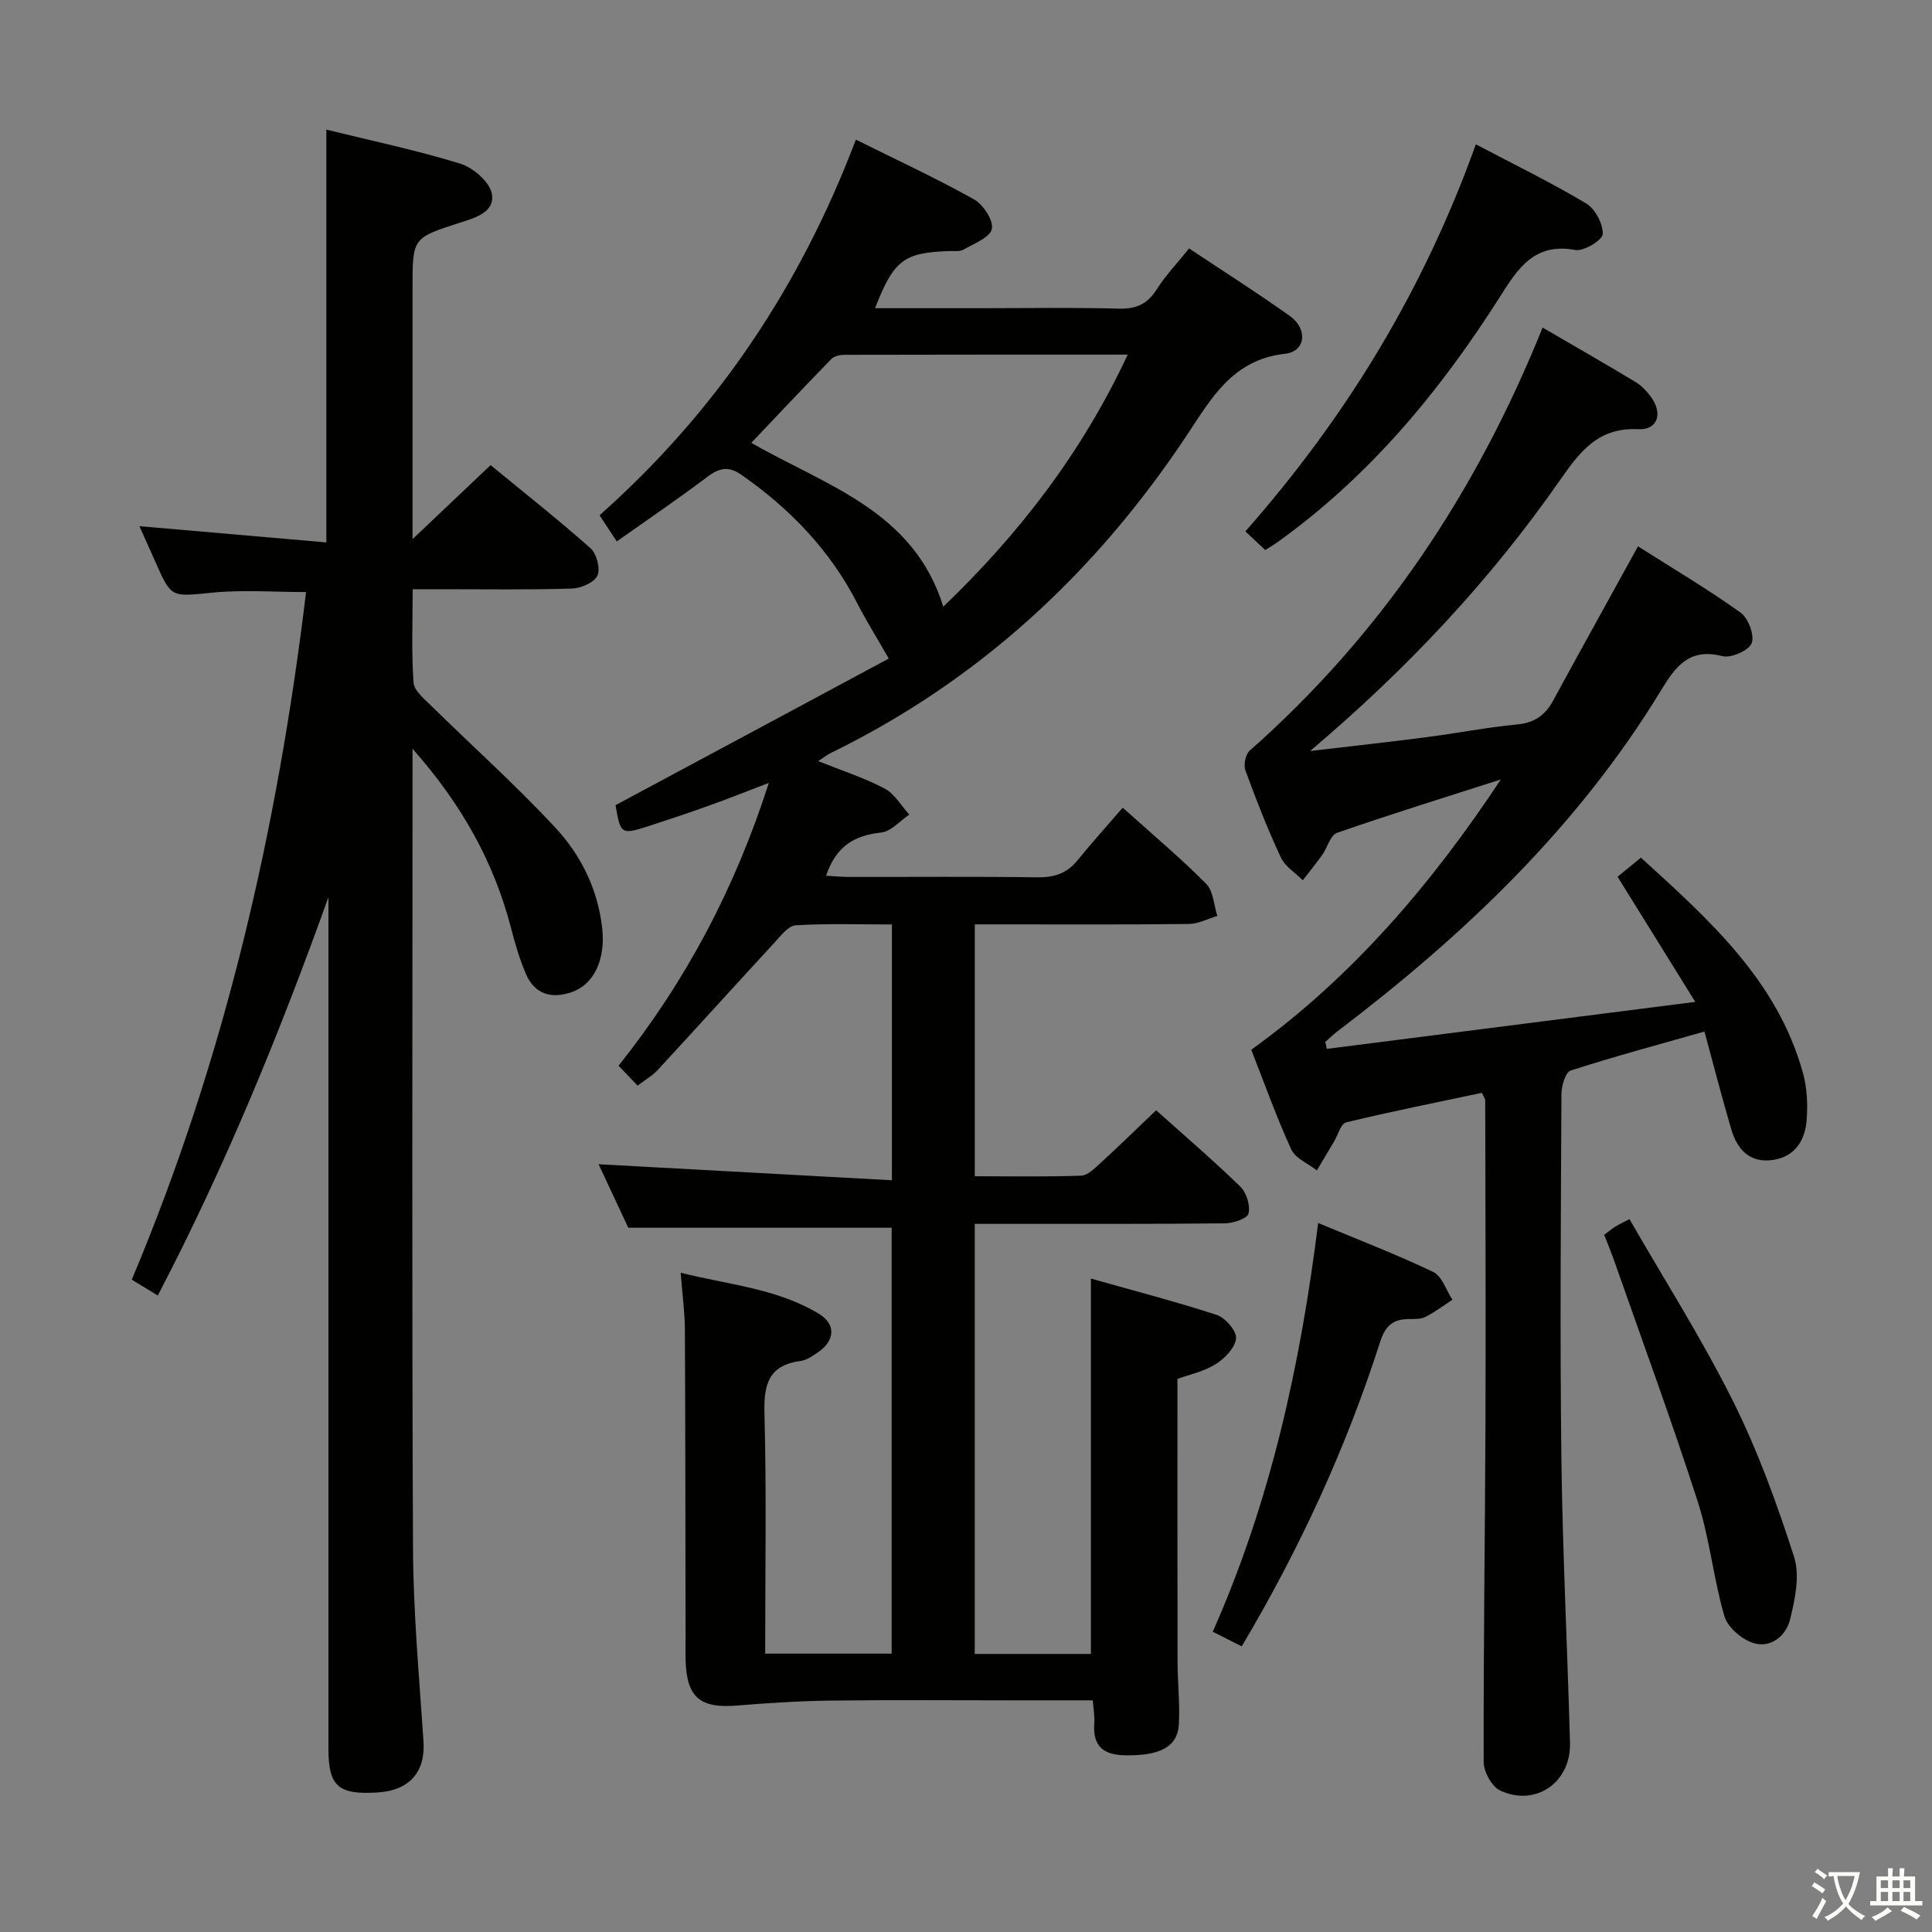 <svg enable-background="new 0 0 400 400" viewBox="0 0 400 400" xmlns="http://www.w3.org/2000/svg"><rect x="0" y="0" width="400" height="400" fill="#808080" stroke="none"/><path d="m377.9 391.2c-.2.3-.4.5-.6.8-.7-.6-1.4-1-2.2-1.5.2-.3.4-.5.5-.8.6.4 1.4.8 2.3 1.5zm-1.8 6.1c-.2-.2-.5-.4-.9-.6.4-.6.8-1.2 1.2-1.9s.7-1.3.9-1.9c.3.3.5.5.8.7-.7 1.3-1.4 2.6-2 3.7zm2.2-9c-.3.3-.5.5-.6.8-.6-.6-1.3-1.1-2-1.5.3-.3.5-.5.6-.7.6.5 1.3.9 2 1.4zm.3.2v-.9h2 4.5c-.3 1.3-.6 2.5-1 3.6s-.9 2.1-1.4 3c.4.5 1 1 1.6 1.4s1.2.8 1.9 1.1c-.3.2-.5.4-.8.8-.4-.3-1-.7-1.6-1.2s-1.2-1.1-1.6-1.6c-.5.6-1.1 1.1-1.7 1.6s-1.4.9-2.1 1.4c-.1-.3-.3-.5-.7-.8.6-.2 1.2-.5 1.9-1s1.4-1.1 2-1.8c-.5-.8-.9-1.6-1.2-2.5s-.6-2-.8-3.2c-.4.1-.7.1-1 .1zm2.5 2.7c.3 1 .7 1.7 1 2.2.3-.5.6-1.1 1-2s.6-1.9.9-3h-3.2-.4c.1.9.3 1.8.7 2.8z" fill="#fbfcfa"/><path d="m396.5 388.5v1.5 3.6h1.5v.9c-.4 0-1 0-1.7 0h-7.9c-.5 0-.9 0-1.2 0v-.9h1.3v-3.5c0-.7 0-1.2 0-1.6h2.4c0-.8 0-1.4 0-1.7h1c0 .3-.1.8-.1 1.7h1.5c0-.8 0-1.4 0-1.7h1c0 .3-.1.9-.1 1.7zm-8.2 9.2c-.2-.3-.5-.5-.8-.8.8-.3 1.4-.6 1.9-.9s1-.7 1.4-1.1c.3.3.6.5.9.8-1.6 1-2.8 1.6-3.4 2zm2.6-6.8v-1.6h-1.5v1.6zm0 2.7v-1.9h-1.5v1.9zm2.4-2.7v-1.6h-1.5v1.6zm0 2.7v-1.9h-1.5v1.9zm.2 2 .7-.8c.4.2.9.5 1.6.8s1.3.7 1.8 1c-.3.3-.5.5-.8.8-.4-.3-1.5-1-3.3-1.8zm2-4.7v-1.6h-1.4v1.6zm0 2.7v-1.9h-1.4v1.9z" fill="#fbfcfa"/><g fill="#010100"><path d="m184.01 136.35c-2.71-4.73-4.72-7.93-6.44-11.29-5.67-11.09-13.97-19.73-24.12-26.79-2.69-1.87-4.61-1.35-7.06.5-5.96 4.5-12.16 8.7-18.69 13.33-1.29-1.95-2.32-3.53-3.57-5.42 24.21-21.47 41.54-47.36 53.07-77.77 8.34 4.15 16.56 7.96 24.45 12.36 1.91 1.07 4.07 4.35 3.7 6.12-.36 1.77-3.68 3.03-5.84 4.28-.78.45-1.95.28-2.94.31-9.4.29-11.52 1.85-15.4 11.83h21.48c9.67 0 19.34-.17 28.99.09 3.57.09 5.89-.92 7.82-3.95 1.84-2.91 4.27-5.45 6.73-8.51 7.15 4.76 14.15 9.19 20.88 14 3.75 2.68 3.27 7.33-1.03 7.81-10.87 1.21-15.25 9.24-20.37 16.94-18.81 28.3-42.93 50.69-73.63 65.69-.72.35-1.35.86-2.65 1.7 5 2 9.57 3.47 13.75 5.67 2.08 1.1 3.43 3.55 5.12 5.4-1.94 1.3-3.78 3.51-5.84 3.72-5.55.58-9.35 2.86-11.39 8.95 1.73.09 3.26.24 4.79.24 13 .02 26-.1 38.99.08 3.46.05 6.08-.82 8.27-3.51 2.94-3.61 6.05-7.07 9.37-10.91 6.57 5.91 12.17 10.6 17.28 15.77 1.49 1.5 1.58 4.39 2.3 6.64-1.96.58-3.92 1.65-5.89 1.67-12.83.15-25.66.08-38.5.08-1.8 0-3.61 0-5.82 0v52.15c7.47 0 14.75.14 22.03-.12 1.36-.05 2.81-1.53 3.98-2.6 3.79-3.47 7.47-7.06 11.54-10.94 5.66 5.08 11.7 10.25 17.4 15.78 1.29 1.25 2.12 3.91 1.73 5.59-.24 1.03-3.18 2.03-4.92 2.04-15.33.16-30.66.1-45.99.11-1.8 0-3.6 0-5.78 0v89.04h24.05c0-25.55 0-51.2 0-77.71 8.48 2.39 17.35 4.69 26.05 7.52 1.78.58 4.15 3.33 4 4.86-.18 1.94-2.35 4.17-4.24 5.35-2.46 1.53-5.48 2.16-7.89 3.03 0 19.62-.02 39.08.02 58.53.01 4.33.5 8.66.27 12.97-.25 4.72-3.95 6.54-11.05 6.44-4.62-.06-6.81-1.92-6.46-6.64.11-1.44-.18-2.91-.31-4.74-5.65 0-10.95 0-16.25 0-12.67 0-25.33-.11-38 .05-6.46.08-12.92.5-19.36 1.02-7.68.63-10.46-1.65-10.69-9.3-.05-1.5-.01-3-.01-4.5-.04-21.33-.03-42.66-.14-63.99-.02-3.62-.52-7.24-.87-11.81 9.99 2.5 19.95 3.26 28.6 8.49 3.62 2.19 3.34 5.61-.22 8.01-1.09.74-2.31 1.6-3.55 1.76-6.54.88-7.65 4.73-7.49 10.76.44 16.46.15 32.95.15 49.84h26.19c0-29.42 0-58.94 0-88.18-18.04 0-35.95 0-54.53 0-1.85-3.95-4.07-8.7-6.15-13.15 20.19 1.1 40.25 2.2 60.73 3.32 0-18.28 0-35.33 0-52.96-6.68 0-13.32-.22-19.92.17-1.52.09-3.07 2.15-4.35 3.54-8.1 8.78-16.11 17.64-24.22 26.42-1.09 1.18-2.55 2-4.16 3.24-1.42-1.49-2.63-2.76-3.94-4.13 13.91-17.48 24.06-36.59 31.11-58.55-4.6 1.76-8.47 3.3-12.38 4.7-3.91 1.41-7.85 2.72-11.8 4.01-6.47 2.11-6.48 2.09-7.56-4.1 19.01-10.18 37.84-20.29 56.57-30.35zm11.29-10.74c15.84-15.21 28.71-31.93 38.18-52.19-20.29 0-39.44-.01-58.59.04-.93 0-2.16.24-2.75.85-5.54 5.68-10.98 11.46-16.59 17.37 15.37 8.86 33.57 13.99 39.75 33.93z"/><path d="m85.41 155.02v6.68c0 52.99-.15 105.99.1 158.98.06 13.29 1.29 26.57 2.17 39.84.42 6.33-2.87 10.2-9.6 10.6-8.05.48-10.08-1.3-10.08-9.05-.01-56.99 0-113.98 0-170.98 0-1.78 0-3.57 0-5.35-10.1 28.19-21.37 55.73-35.33 82.48-1.91-1.16-3.55-2.16-5.39-3.28 19.31-45.84 30.18-93.39 36.09-142.36-6.6 0-13.05-.5-19.39.12-8.51.83-8.47 1.2-11.79-6.33-1-2.27-2.02-4.53-3.32-7.43 13.08 1.14 25.66 2.23 38.7 3.36 0-28.75 0-56.76 0-85.46 9.23 2.27 18.58 4.23 27.68 7.03 2.67.82 6.06 3.7 6.56 6.16.79 3.89-3.42 5.06-6.6 6.08-9.79 3.16-9.8 3.13-9.8 13.45v45.49 6.58c5.9-5.6 10.89-10.33 16.16-15.33 6.98 5.74 14.02 11.28 20.7 17.22 1.27 1.13 2.08 4.27 1.41 5.68-.69 1.44-3.43 2.6-5.31 2.66-8.99.27-17.99.13-26.99.13-1.79 0-3.59 0-5.94 0 0 6.74-.27 13.06.18 19.32.12 1.7 2.23 3.41 3.7 4.85 8.53 8.38 17.46 16.39 25.6 25.13 5.35 5.74 8.85 12.79 9.76 20.9.71 6.33-1.63 11.61-6.32 13.22-4.24 1.46-7.67.42-9.49-3.8-1.3-3.03-2.23-6.24-3.06-9.45-3.53-13.58-10.09-25.47-20.4-37.14z"/><path d="m310.73 161.38c-11.32 3.63-22.69 7.15-33.92 11.05-1.37.48-1.97 3.03-3.04 4.54-1.28 1.81-2.69 3.52-4.04 5.28-1.55-1.56-3.68-2.86-4.55-4.73-2.73-5.86-5.1-11.9-7.32-17.97-.42-1.15-.01-3.35.86-4.12 27.36-24.15 47-53.65 60.66-87.61 6.57 3.83 12.92 7.46 19.18 11.23 1.25.75 2.35 1.91 3.23 3.09 2.53 3.41 1.45 6.92-2.58 6.72-8.34-.41-12.09 4.62-16.25 10.58-14.35 20.57-31.35 38.81-51.72 56.05 8.98-1.06 16.57-1.88 24.14-2.87 6.26-.81 12.46-2.03 18.74-2.63 3.58-.34 5.79-1.91 7.43-4.92 5.71-10.49 11.51-20.94 17.58-31.96 7.08 4.5 14.36 8.81 21.22 13.71 1.6 1.14 2.94 4.68 2.32 6.33-.58 1.52-4.25 3.15-6.04 2.7-6.8-1.74-9.63 1.97-12.7 7.03-17.23 28.32-40.79 50.72-66.97 70.6-.9.68-1.71 1.49-2.57 2.23.1.48.2.97.31 1.45 24.95-3.18 49.91-6.36 76.29-9.73-5.81-9.36-10.79-17.37-16.09-25.91 1.33-1.09 2.92-2.39 4.84-3.95 14.12 12.86 28.22 25.4 33.53 44.54.87 3.13 1.03 6.61.77 9.87-.33 4.04-2.33 7.4-6.77 8.14-4.85.81-7.55-1.99-8.81-6.25-1.96-6.65-3.68-13.37-5.57-20.3-9.63 2.74-18.74 5.18-27.71 8.08-1.07.35-1.89 3.17-1.9 4.85-.12 25.17-.32 50.33-.01 75.5.25 19.62 1.25 39.24 1.78 58.86.22 8.15-7.08 13.26-14.42 9.87-1.74-.8-3.45-3.88-3.45-5.92-.06-23.48.28-46.96.37-70.44.08-22.16-.01-44.33-.05-66.49 0-.43-.36-.87-.68-1.62-9.39 1.99-18.79 3.86-28.1 6.11-1.12.27-1.72 2.65-2.56 4.05-1.17 1.97-2.34 3.93-3.52 5.9-1.82-1.43-4.45-2.48-5.3-4.35-3.05-6.63-5.49-13.54-8.28-20.63 20.95-15.07 37.4-34.4 51.67-55.96z"/><path d="m305.56 29.88c8 4.22 15.61 7.92 22.85 12.25 1.86 1.11 3.49 4.2 3.42 6.33-.04 1.23-3.92 3.62-5.66 3.3-8.54-1.6-11.96 3.9-15.69 9.79-12.4 19.53-27.01 37.1-45.97 50.69-.65.47-1.35.87-2.55 1.64-1.34-1.25-2.63-2.46-4.12-3.86 21.09-23.94 36.93-50.08 47.72-80.14z"/><path d="m257.09 340.86c-2.16-1.09-3.89-1.96-6-3.03 11.92-26.89 18.12-54.98 21.82-84.62 8.42 3.51 16.27 6.52 23.83 10.14 1.82.87 2.67 3.78 3.97 5.75-1.86 1.21-3.64 2.57-5.61 3.56-.97.49-2.27.42-3.43.43-3.23.04-4.85 1.37-5.92 4.71-7.03 21.92-16.58 42.7-28.66 63.06z"/><path d="m332.13 255.66c.88-.66 1.5-1.19 2.19-1.63.68-.44 1.43-.78 3.04-1.63 7.24 12.58 14.99 24.77 21.41 37.63 5.15 10.32 9.14 21.29 12.67 32.29 1.25 3.88.2 8.83-.84 13.03-.83 3.32-4 5.98-7.63 4.81-2.39-.77-5.28-3.25-5.95-5.55-2.27-7.76-3.03-15.98-5.5-23.66-5.43-16.85-11.56-33.48-17.41-50.19-.6-1.69-1.3-3.34-1.98-5.1z"/></g></svg>
